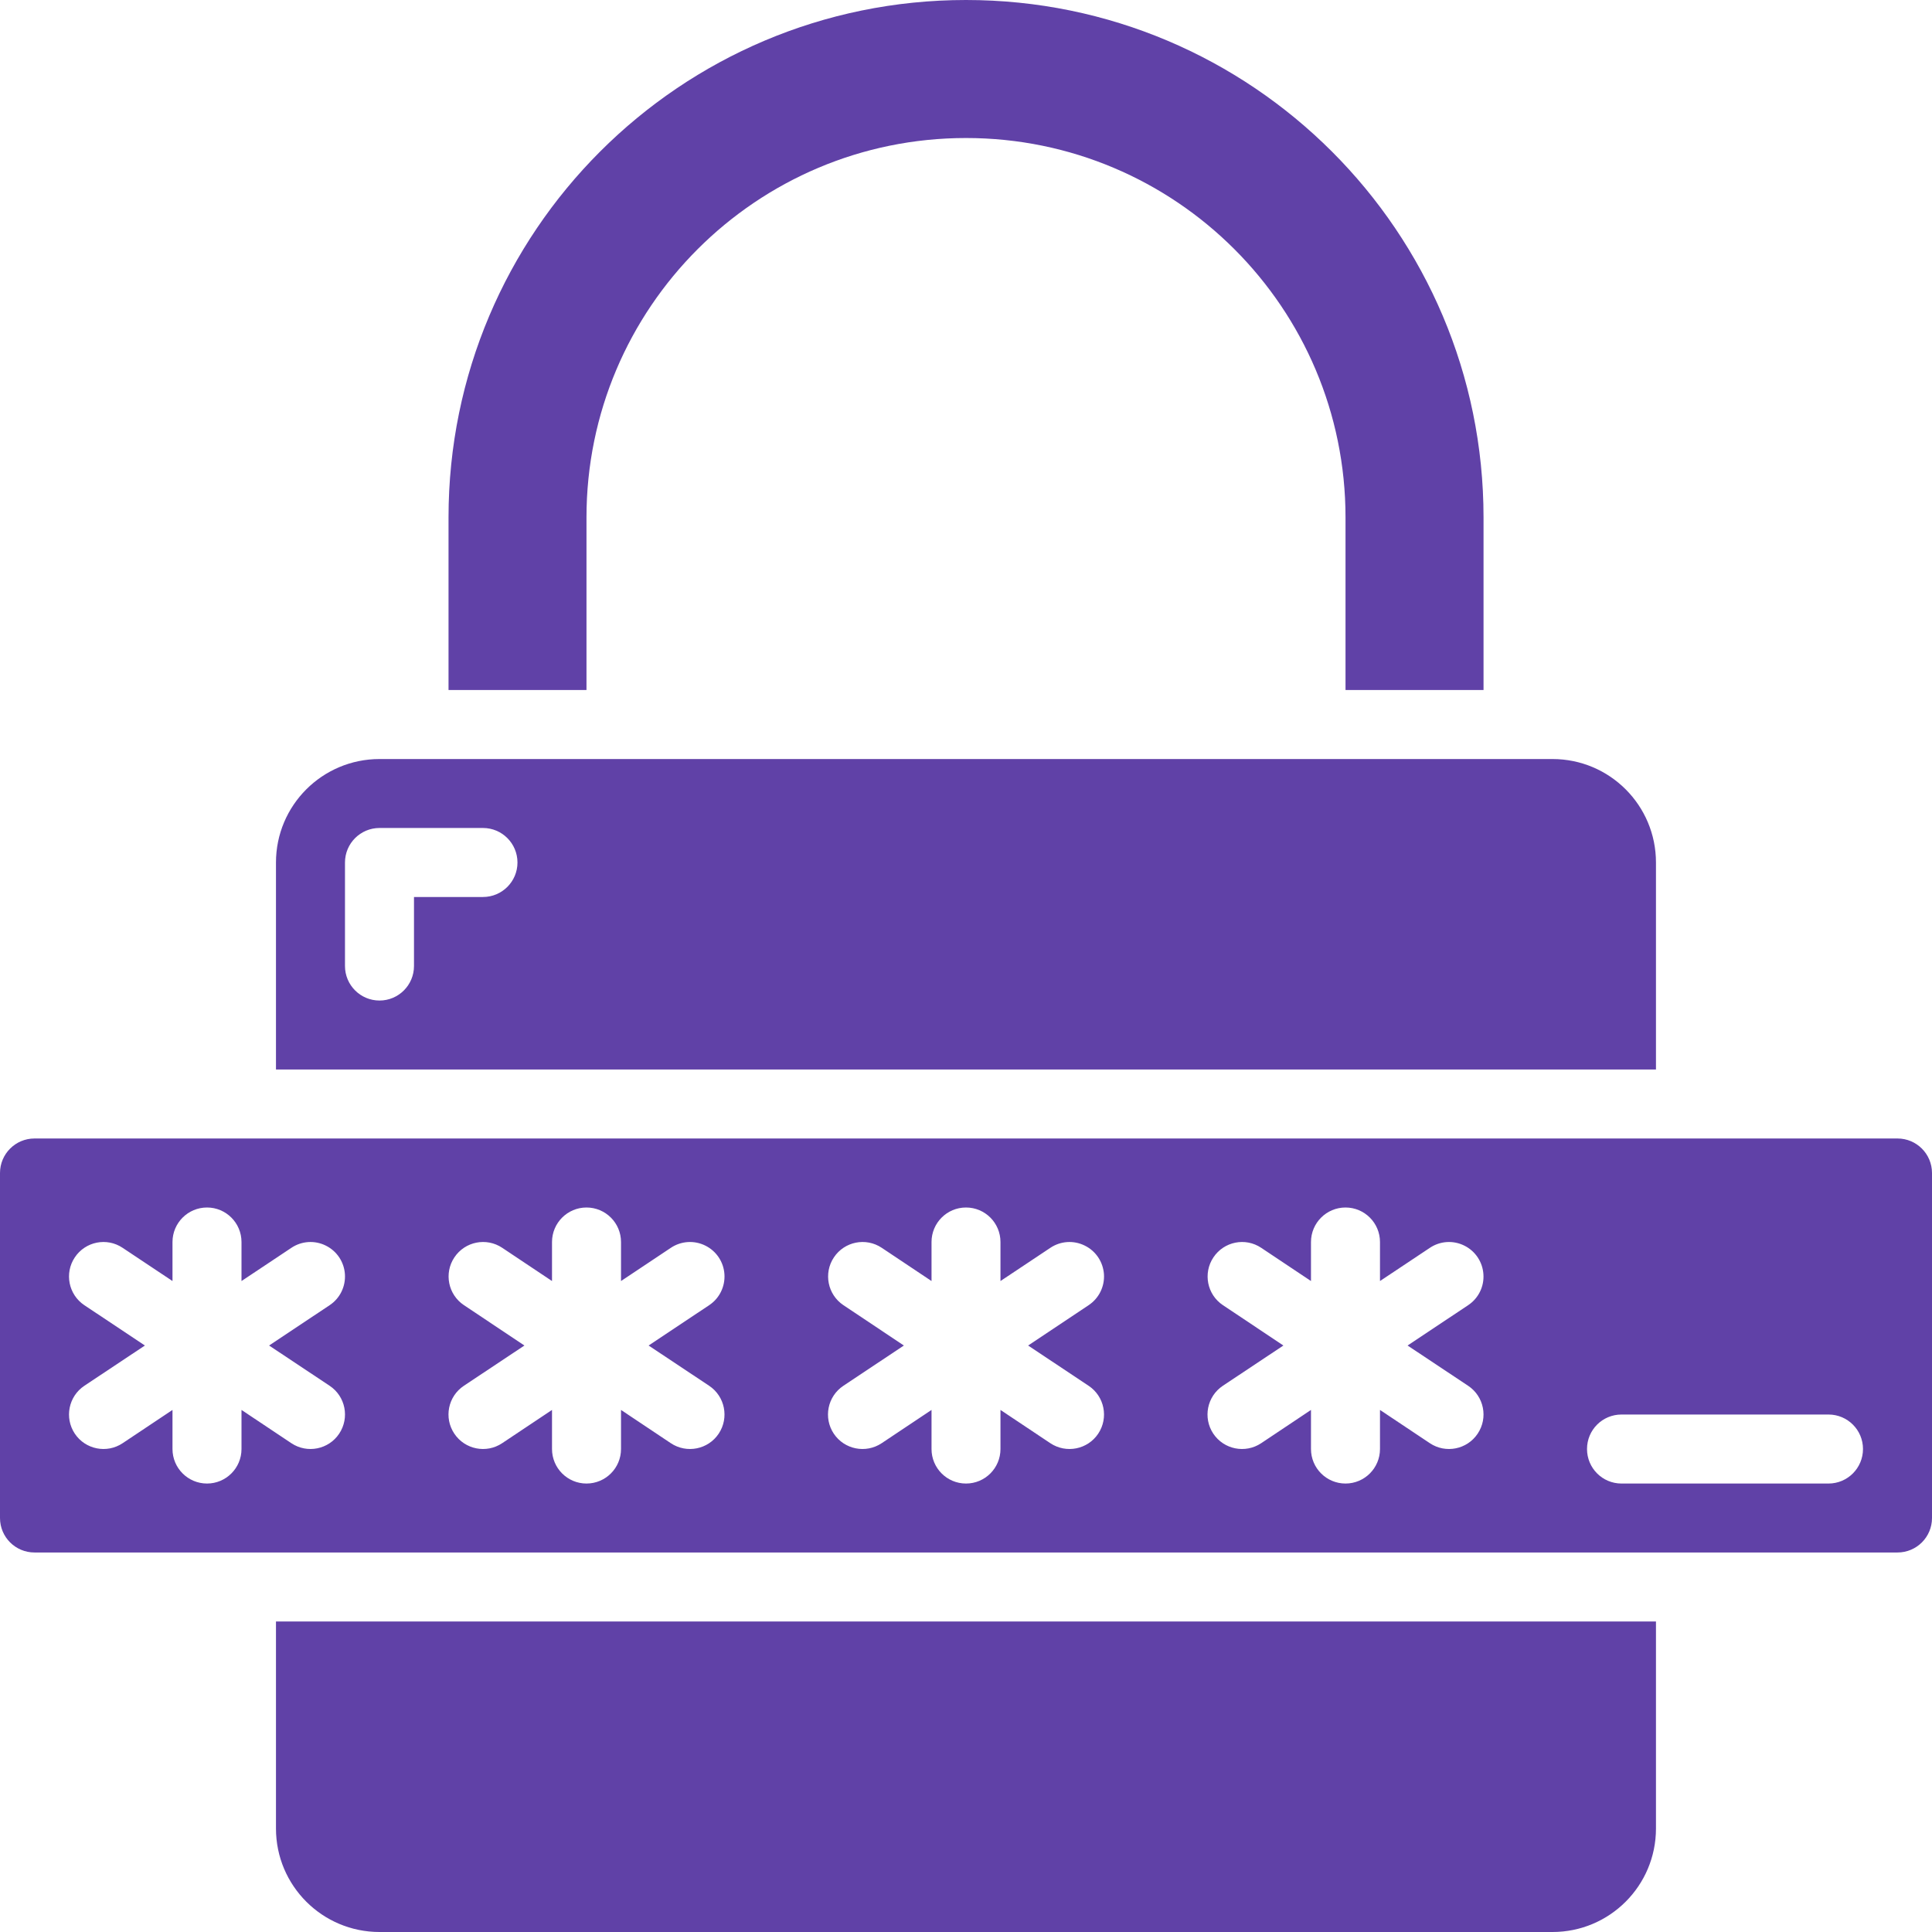 <svg width="32" height="32" viewBox="0 0 32 32" fill="none" xmlns="http://www.w3.org/2000/svg">
<path d="M27.428 14.286C27.428 13.339 26.661 12.572 25.714 12.572H6.286C5.339 12.572 4.571 13.339 4.571 14.286V17.714H27.428V14.286ZM8 14.857H6.857V16C6.857 16.316 6.601 16.572 6.286 16.572C5.97 16.572 5.714 16.316 5.714 16V14.286C5.714 13.97 5.97 13.714 6.286 13.714H8C8.315 13.714 8.571 13.97 8.571 14.286C8.571 14.601 8.315 14.857 8 14.857Z" fill="#6041A7"/>
<path d="M4.571 30.286C4.571 31.233 5.339 32 6.286 32H25.714C26.661 32 27.428 31.233 27.428 30.286V26.857H4.571V30.286Z" fill="#6041A7"/>
<path d="M31.429 18.857H0.571C0.256 18.857 0 19.113 0 19.429V25.143C0 25.459 0.256 25.714 0.571 25.714H31.429C31.744 25.714 32 25.459 32 25.143V19.429C32 19.113 31.744 18.857 31.429 18.857ZM5.46 22.953C5.723 23.128 5.793 23.483 5.618 23.746C5.443 24.008 5.088 24.079 4.826 23.904L4 23.353V24C4 24.316 3.744 24.572 3.429 24.572C3.113 24.572 2.857 24.316 2.857 24V23.353L2.031 23.904C1.769 24.079 1.414 24.008 1.239 23.746C1.064 23.483 1.135 23.128 1.397 22.953L2.4 22.286L1.397 21.618C1.135 21.443 1.064 21.088 1.239 20.826C1.414 20.563 1.769 20.492 2.031 20.668L2.857 21.218V20.572C2.857 20.256 3.113 20 3.429 20C3.744 20 4 20.256 4 20.572V21.218L4.826 20.668C4.996 20.554 5.213 20.54 5.396 20.631C5.579 20.721 5.7 20.902 5.713 21.106C5.726 21.31 5.63 21.505 5.46 21.618L4.457 22.286L5.46 22.953ZM11.746 22.953C12.008 23.128 12.079 23.483 11.904 23.746C11.729 24.008 11.374 24.079 11.111 23.904L10.286 23.353V24C10.286 24.316 10.03 24.572 9.714 24.572C9.399 24.572 9.143 24.316 9.143 24V23.353L8.317 23.904C8.055 24.079 7.7 24.008 7.525 23.746C7.349 23.483 7.42 23.128 7.683 22.953L8.686 22.286L7.685 21.618C7.422 21.443 7.351 21.088 7.526 20.826C7.701 20.563 8.056 20.492 8.319 20.668L9.143 21.218V20.572C9.143 20.256 9.399 20 9.714 20C10.03 20 10.286 20.256 10.286 20.572V21.218L11.111 20.668C11.281 20.554 11.499 20.54 11.682 20.631C11.865 20.721 11.986 20.902 11.999 21.106C12.012 21.31 11.916 21.505 11.746 21.618L10.743 22.286L11.746 22.953ZM18.031 22.953C18.294 23.128 18.365 23.483 18.19 23.746C18.015 24.008 17.66 24.079 17.397 23.904L16.571 23.353V24C16.571 24.316 16.316 24.572 16 24.572C15.684 24.572 15.429 24.316 15.429 24V23.353L14.603 23.904C14.34 24.079 13.985 24.008 13.81 23.746C13.635 23.483 13.706 23.128 13.969 22.953L14.971 22.286L13.97 21.618C13.708 21.443 13.637 21.088 13.812 20.826C13.987 20.563 14.342 20.492 14.605 20.668L15.429 21.218V20.572C15.429 20.256 15.684 20 16 20C16.316 20 16.571 20.256 16.571 20.572V21.218L17.397 20.668C17.567 20.554 17.784 20.54 17.967 20.631C18.151 20.721 18.271 20.902 18.285 21.106C18.298 21.31 18.201 21.505 18.031 21.618L17.029 22.286L18.031 22.953ZM24.317 22.953C24.58 23.128 24.651 23.483 24.475 23.746C24.3 24.008 23.945 24.079 23.683 23.904L22.857 23.353V24C22.857 24.316 22.601 24.572 22.286 24.572C21.97 24.572 21.714 24.316 21.714 24V23.353L20.889 23.904C20.626 24.079 20.271 24.008 20.096 23.746C19.921 23.483 19.992 23.128 20.254 22.953L21.257 22.286L20.256 21.618C19.993 21.443 19.923 21.088 20.098 20.826C20.273 20.563 20.628 20.492 20.89 20.668L21.714 21.218V20.572C21.714 20.256 21.97 20 22.286 20C22.601 20 22.857 20.256 22.857 20.572V21.218L23.683 20.668C23.853 20.554 24.07 20.54 24.253 20.631C24.436 20.721 24.557 20.902 24.57 21.106C24.584 21.31 24.487 21.505 24.317 21.618L23.314 22.286L24.317 22.953ZM30.286 24.572H26.857C26.541 24.572 26.286 24.316 26.286 24C26.286 23.684 26.541 23.429 26.857 23.429H30.286C30.601 23.429 30.857 23.684 30.857 24C30.857 24.316 30.601 24.572 30.286 24.572Z" fill="#6041A7"/>
<path d="M9.714 8.571C9.714 5.1 12.529 2.286 16 2.286C19.472 2.286 22.286 5.1 22.286 8.571V11.429H24.572V8.571C24.572 3.838 20.734 0 16 0C11.266 0 7.429 3.838 7.429 8.571V11.429H9.714V8.571Z" fill="#6041A7"/>
</svg>
